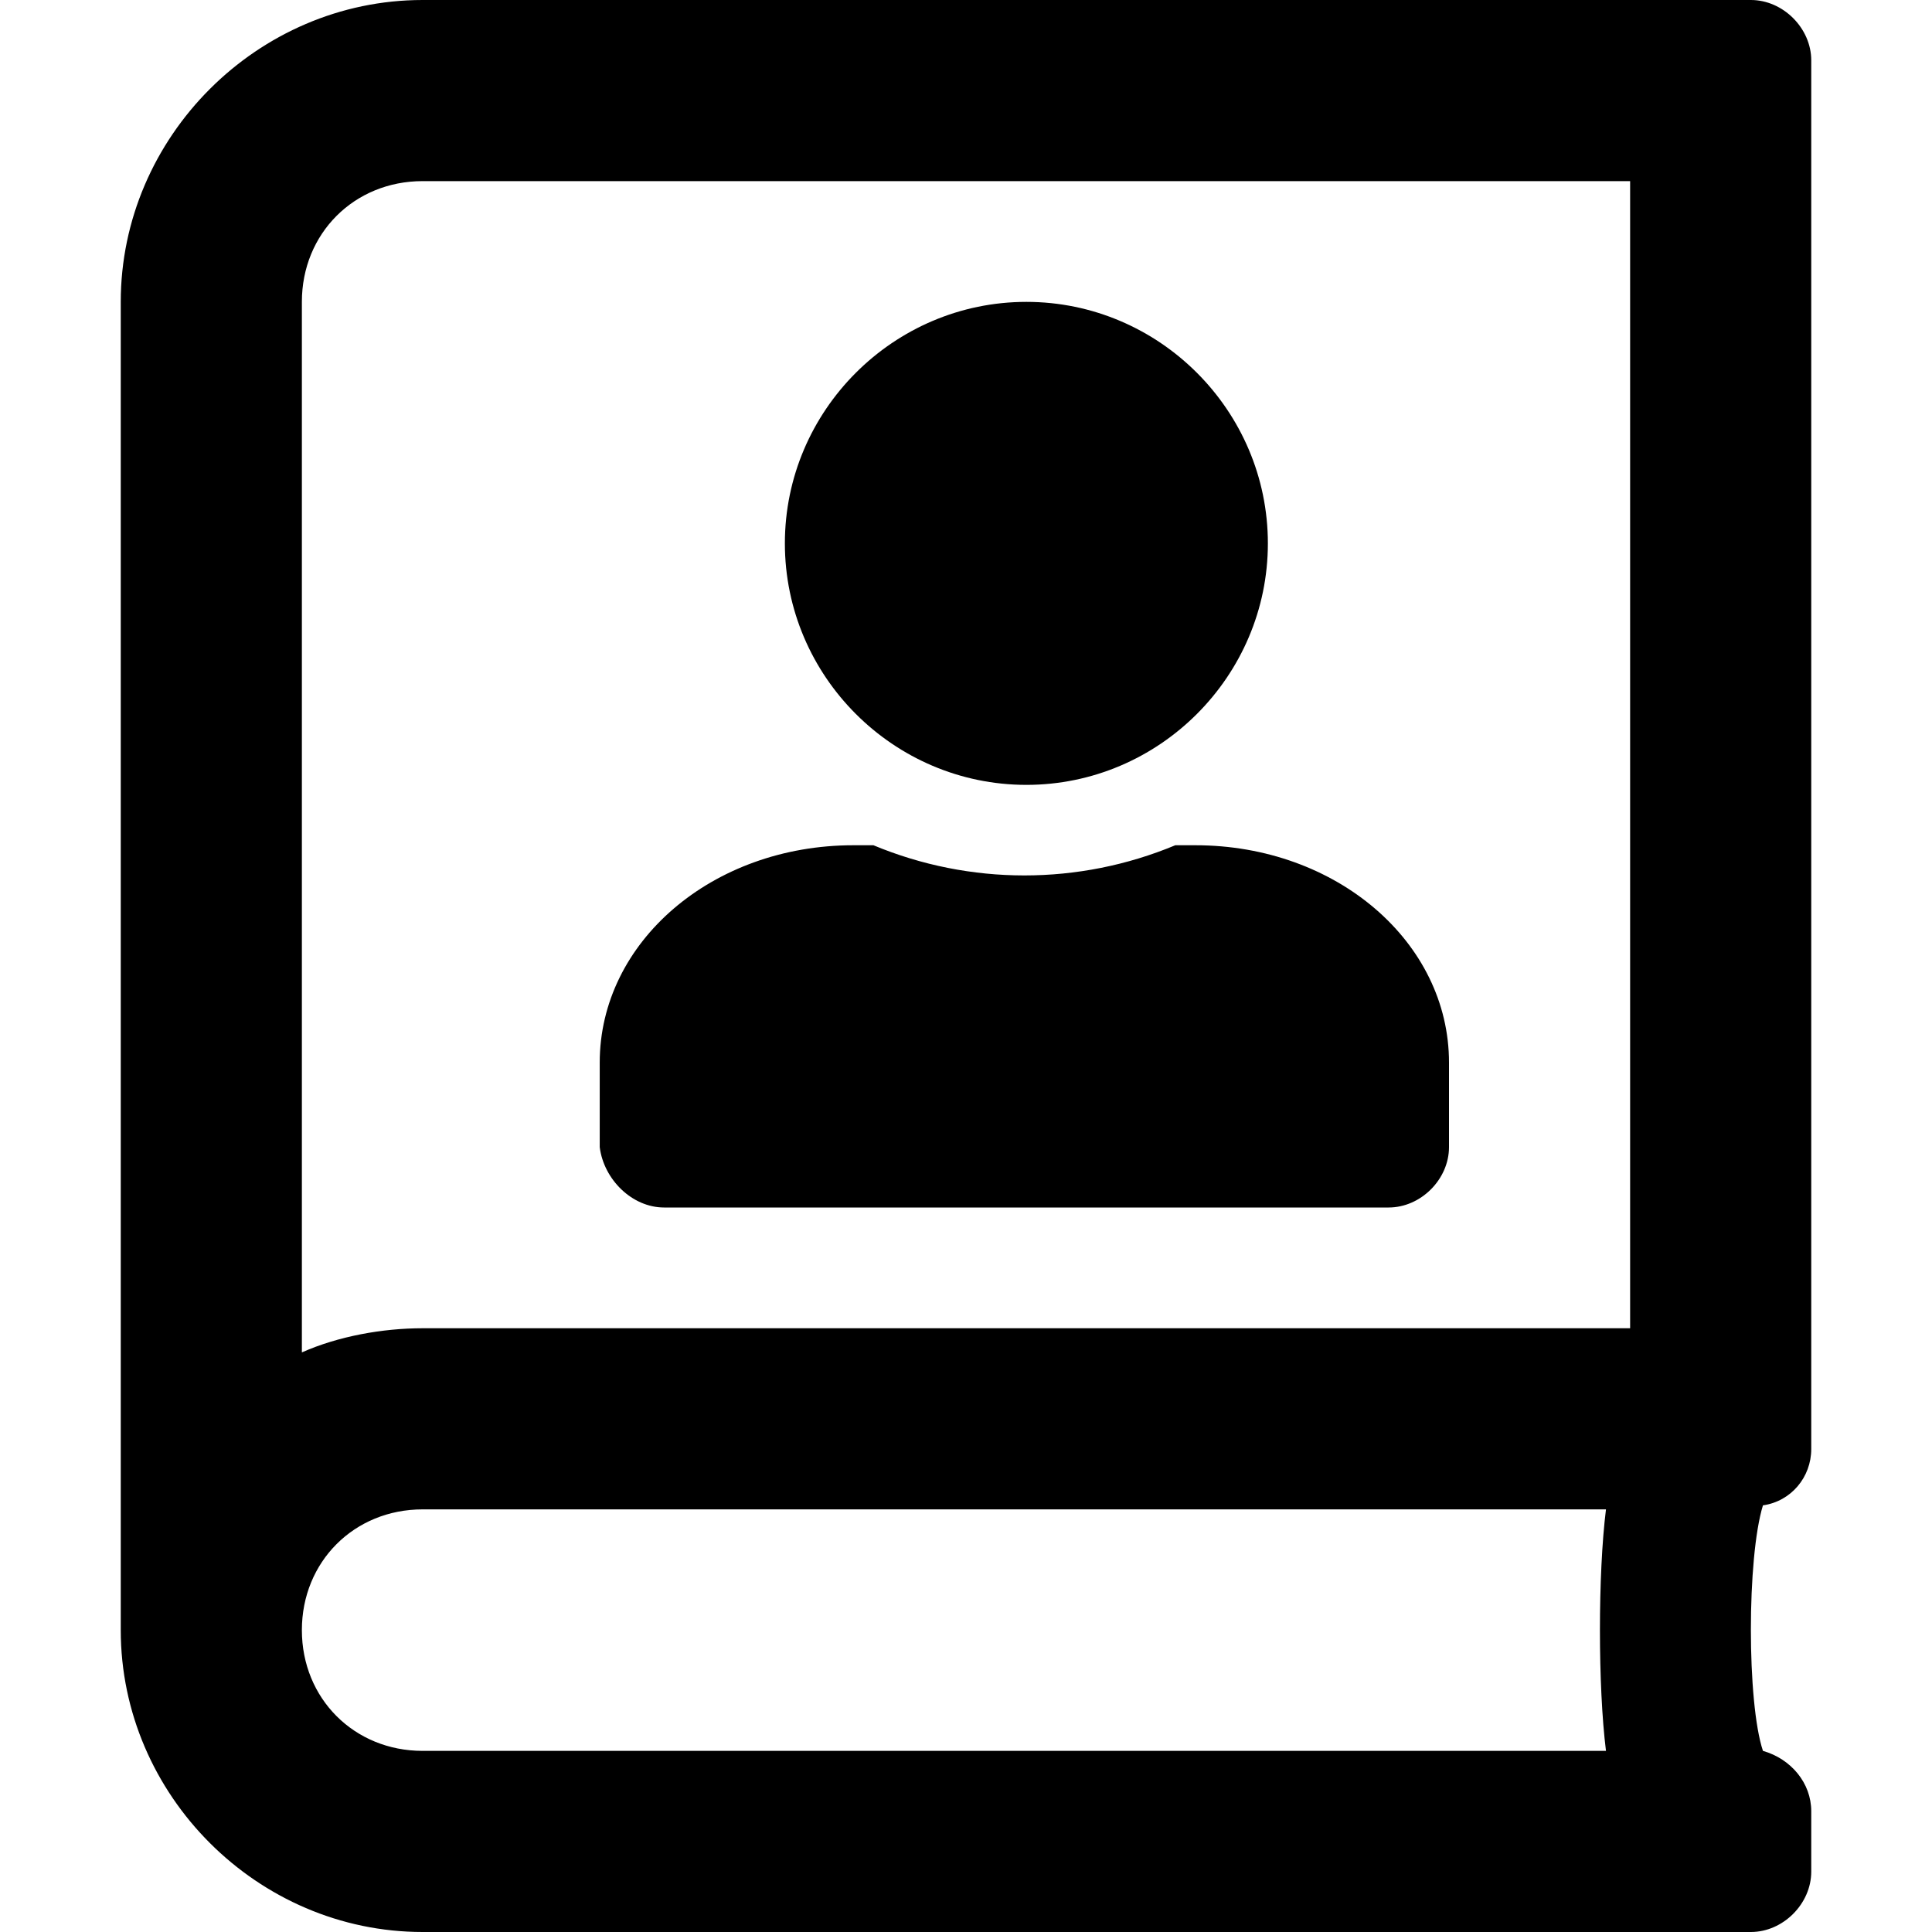 <svg enable-background="new 0 0 48 48" viewBox="0 0 48 48" xmlns="http://www.w3.org/2000/svg"><path d="m25.5 19.5c3.3 0 6-2.7 6-6s-2.7-6-6-6-6 2.7-6 6 2.7 6 6 6zm19.5 16.5v-34.5c0-.8-.7-1.5-1.5-1.5h-33c-4.1 0-7.5 3.4-7.5 7.5v33c0 4.1 3.4 7.5 7.5 7.5h33c.8 0 1.5-.7 1.5-1.5v-1.5c0-.7-.5-1.3-1.2-1.5-.4-1.2-.4-4.8 0-6.1.7-.1 1.2-.7 1.2-1.4zm-5.1 7.5h-29.4c-1.7 0-3-1.3-3-3s1.3-3 3-3h29.4c-.2 1.6-.2 4.4 0 6zm.6-10.5h-30c-1 0-2.1.2-3 .6v-26.1c0-1.7 1.3-3 3-3h30zm-24-3h18c.8 0 1.5-.7 1.5-1.5v-2.1c0-3-2.8-5.4-6.3-5.4h-.5c-2.4 1-5.1 1-7.5 0h-.5c-3.5 0-6.3 2.4-6.3 5.4v2.1c.1.8.8 1.5 1.6 1.5z"/></svg>